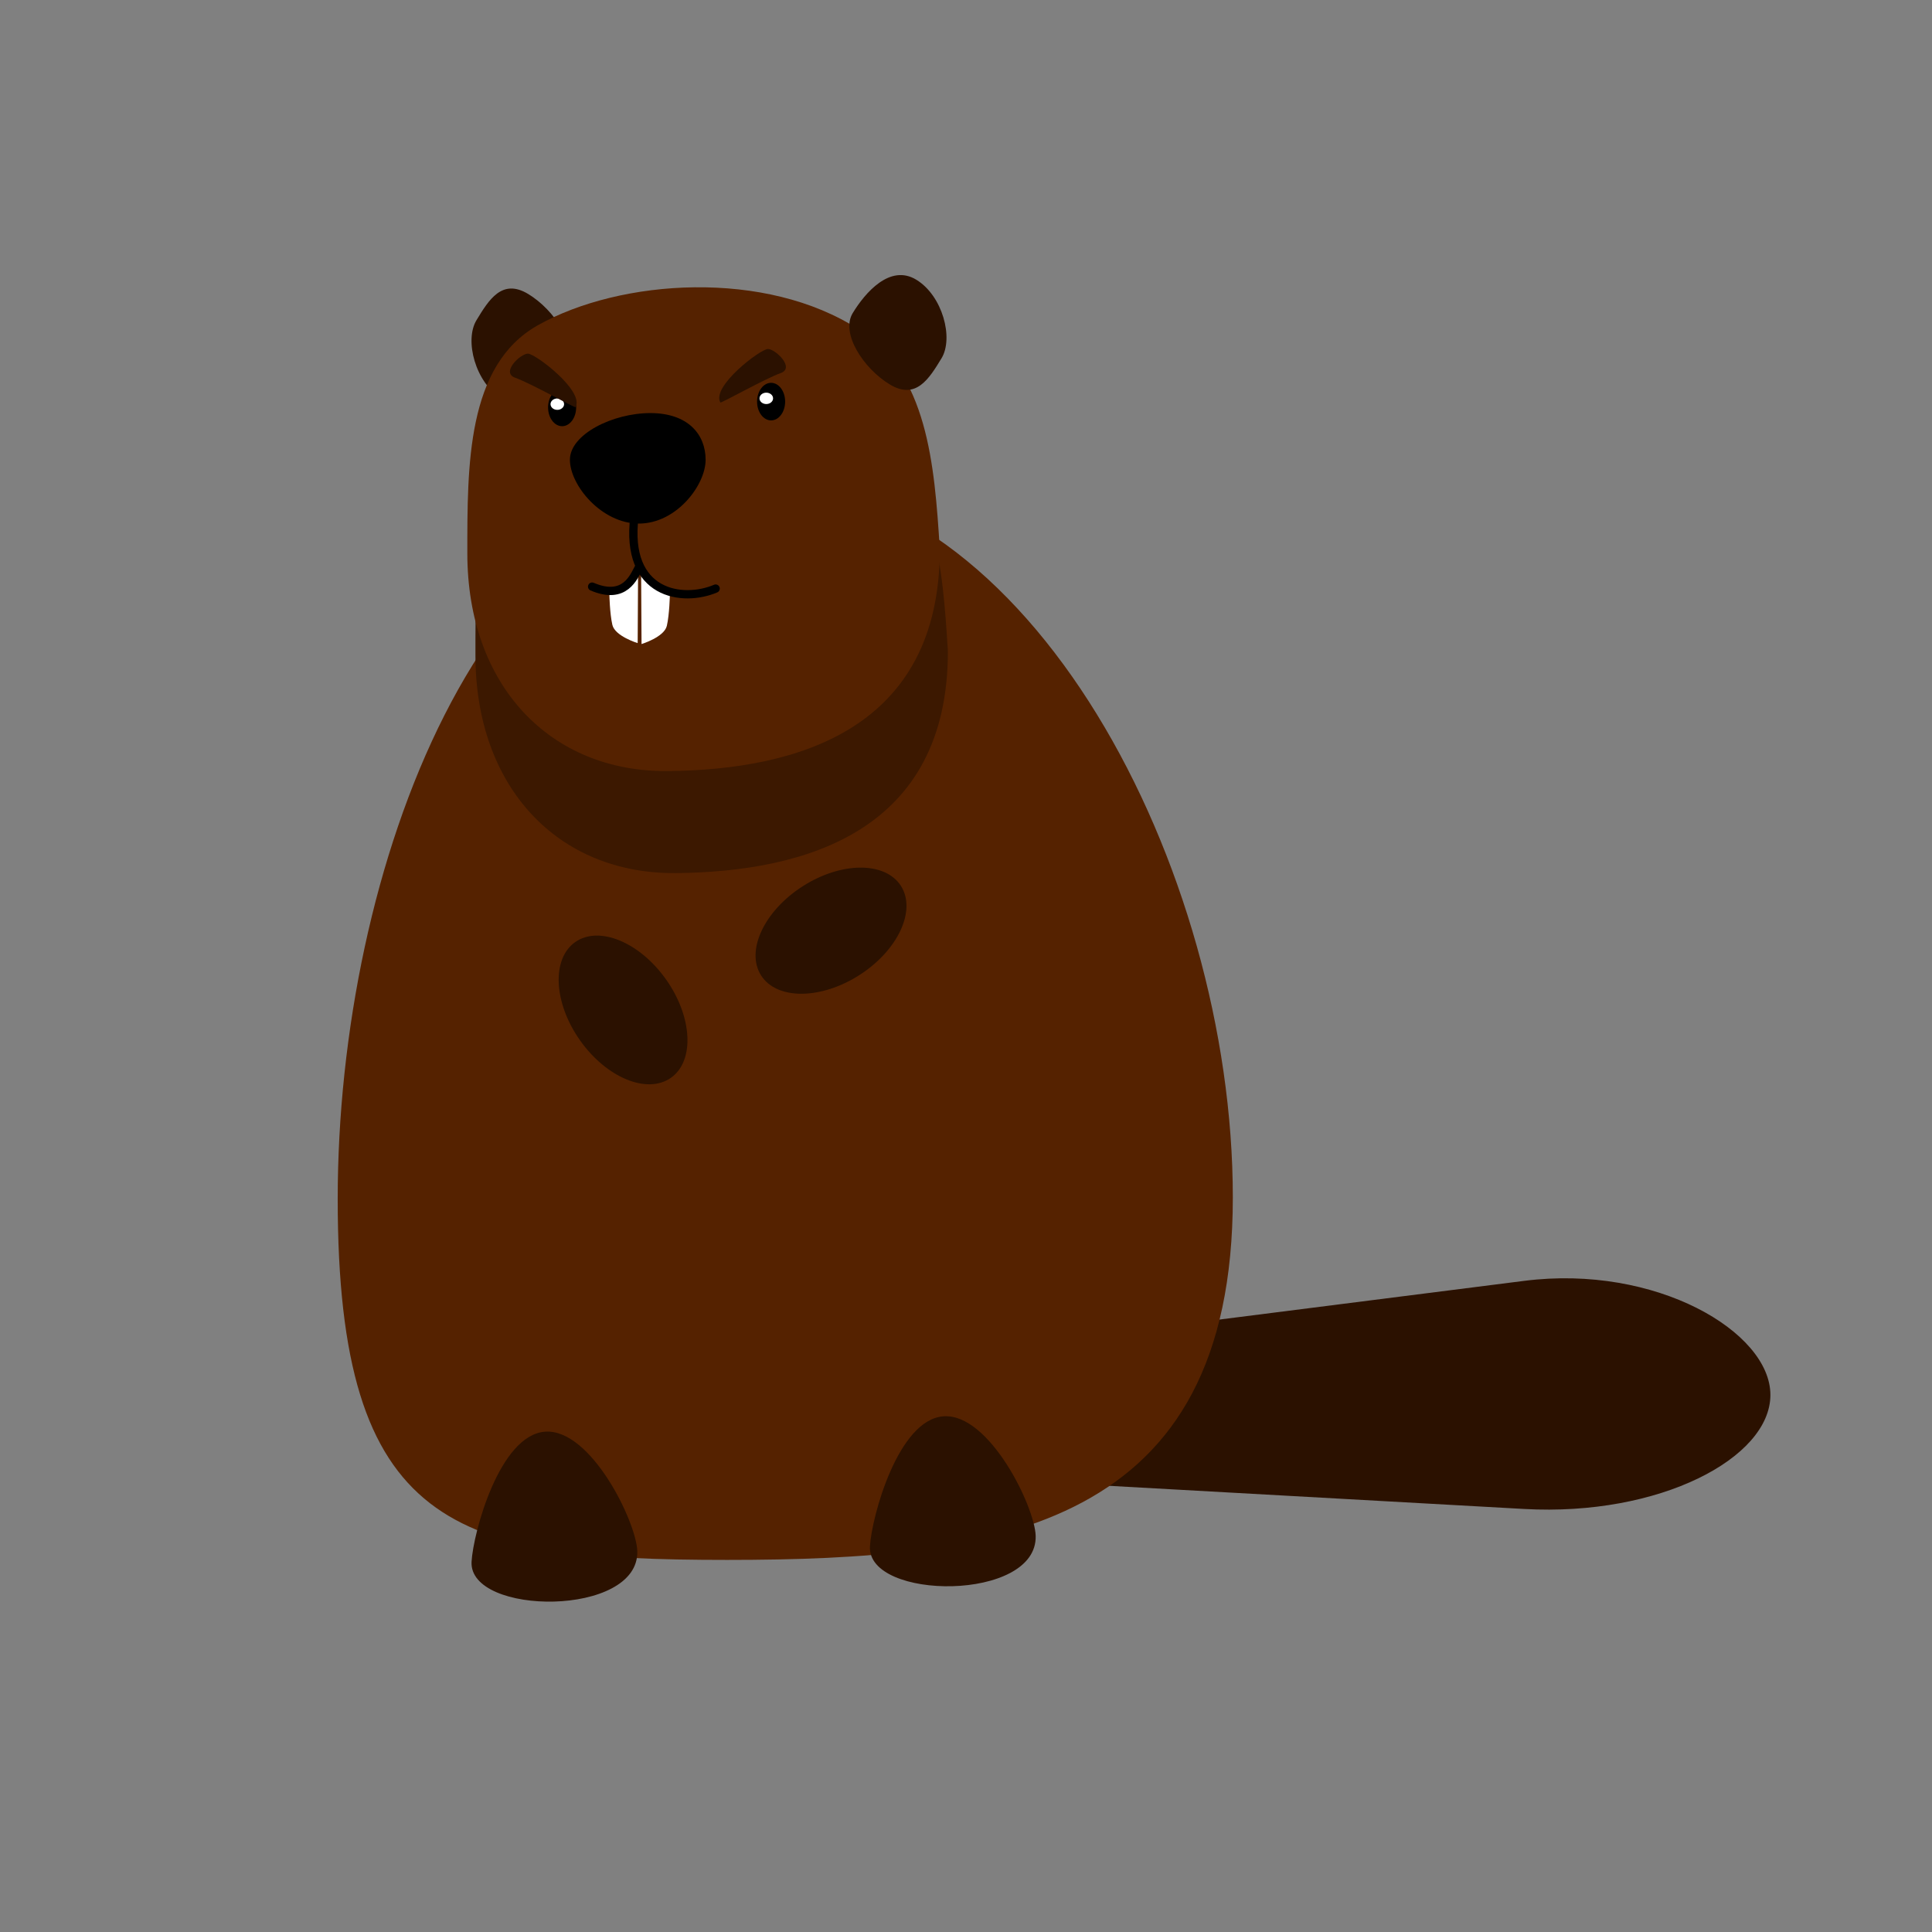 <?xml version="1.0" encoding="UTF-8" standalone="no"?>
<!-- Created with Inkscape (http://www.inkscape.org/) -->

<svg
   width="400"
   height="400"
   viewBox="0 0 105.833 105.833"
   version="1.1"
   id="svg1"
   inkscape:version="1.3 (0e150ed6c4, 2023-07-21)"
   sodipodi:docname="짜증 비버.svg"
   xml:space="preserve"
   xmlns:inkscape="http://www.inkscape.org/namespaces/inkscape"
   xmlns:sodipodi="http://sodipodi.sourceforge.net/DTD/sodipodi-0.dtd"
   xmlns="http://www.w3.org/2000/svg"
   xmlns:svg="http://www.w3.org/2000/svg"
   xmlns:rdf="http://www.w3.org/1999/02/22-rdf-syntax-ns#"
   xmlns:cc="http://creativecommons.org/ns#"
   xmlns:dc="http://purl.org/dc/elements/1.1/"><rect x="0" y="0" width="105.833" height="105.833" fill="#808080" stroke="none"/><title
     id="title1">짜증 비버</title><sodipodi:namedview
     id="namedview1"
     pagecolor="#ffffff"
     bordercolor="#666666"
     borderopacity="1.0"
     inkscape:showpageshadow="2"
     inkscape:pageopacity="0.0"
     inkscape:pagecheckerboard="0"
     inkscape:deskcolor="#d1d1d1"
     inkscape:document-units="px"
     inkscape:zoom="1.0672743"
     inkscape:cx="194.4205"
     inkscape:cy="195.35746"
     inkscape:window-width="1920"
     inkscape:window-height="1009"
     inkscape:window-x="1272"
     inkscape:window-y="-8"
     inkscape:window-maximized="1"
     inkscape:current-layer="svg1"
     showgrid="false"
     showguides="true"><sodipodi:guide
       position="-64.221,-21.774"
       orientation="0,-1"
       id="guide106"
       inkscape:locked="false" /></sodipodi:namedview><defs
     id="defs1" /><path
     id="rect2"
     style="fill:#2b1100;stroke-width:0.309;stroke-linecap:round;stroke-linejoin:round;paint-order:markers fill stroke"
     d="M 59.543,73.205 83.496,70.164 c 7.205,-0.915 13.485,2.787 13.485,6.248 0,3.461 -6.068,6.661 -13.485,6.248 L 59.897,81.344 C 42.472,80.373 42.88,75.321 59.543,73.205 Z"
     sodipodi:nodetypes="ssssss" /><g
     inkscape:groupmode="layer"
     id="layer2"
     inkscape:label="Calque 2"
     style="opacity:1"
     transform="translate(2.012)" /><path
     id="path1"
     style="fill:#552200;fill-opacity:1;stroke-width:0.644;stroke-linecap:round;stroke-linejoin:round;paint-order:markers fill stroke"
     d="m 67.533,65.593 c 0,18.071 -12.749,19.857 -27.711,19.857 -14.961,0 -21.323,-1.697 -21.323,-19.768 0,-18.071 7.959,-39.464 22.92,-39.464 14.961,0 26.114,21.304 26.114,39.375 z"
     sodipodi:nodetypes="sssss" /><path
     id="path17-2"
     style="fill:#2b1100;stroke-width:0.454;stroke-linecap:round;stroke-linejoin:round;paint-order:markers fill stroke"
     d="m 26.102,17.538 c 0.672,-1.104 1.395,-2.308 2.839,-1.429 1.444,0.879 2.696,2.803 2.024,3.907 -0.672,1.104 -2.037,2.706 -3.481,1.827 -1.444,-0.879 -2.054,-3.201 -1.382,-4.305 z"
     sodipodi:nodetypes="sssss" /><path
     id="path16-2"
     style="fill:#3c1800;fill-opacity:1;stroke-width:0.509;stroke-linecap:round;stroke-linejoin:round;paint-order:markers fill stroke"
     d="m 51.925,35.673 c 0,9.854 -7.793,12.082 -14.882,12.154 -6.475,0.066 -10.999,-4.699 -10.999,-11.929 0,-4.801 -0.039,-10.3 3.863,-12.492 4.538,-2.549 12.505,-3.077 17.601,0.245 3.726,2.429 4.124,7.292 4.417,12.022 z"
     sodipodi:nodetypes="sssssss" /><path
     id="path16"
     style="fill:#552200;fill-opacity:1;stroke-width:0.509;stroke-linecap:round;stroke-linejoin:round;paint-order:markers fill stroke"
     d="m 51.481,30.084 c 0,9.854 -7.793,12.082 -14.882,12.154 -6.475,0.066 -10.999,-4.699 -10.999,-11.929 0,-4.801 -0.039,-10.3 3.863,-12.492 4.538,-2.549 12.505,-3.077 17.601,0.245 3.726,2.429 4.124,7.292 4.417,12.022 z"
     sodipodi:nodetypes="sssssss" /><path
     id="path11"
     style="fill:#000000;fill-opacity:0.996;stroke-width:0.757;stroke-linecap:round;stroke-linejoin:round;paint-order:markers fill stroke"
     d="m 38.653,25.184 c 0,1.395 -1.601,3.497 -3.654,3.497 -2.053,-3e-6 -3.78,-2.103 -3.78,-3.497 0,-1.395 2.354,-2.556 4.407,-2.556 2.053,0 3.027,1.162 3.027,2.556 z"
     sodipodi:nodetypes="sssss" /><path
     style="fill:#ffffff;stroke:none;stroke-width:0.757px;stroke-linecap:butt;stroke-linejoin:miter;stroke-opacity:1"
     d="m 35.121,31.51 0.022,3.77 c 0,0 1.242,-0.377 1.386,-0.998 0.144,-0.621 0.166,-1.697 0.166,-1.697 z"
     id="path13" /><path
     style="fill:none;stroke:#000000;stroke-width:0.454;stroke-linecap:round;stroke-linejoin:round;stroke-dasharray:none;stroke-opacity:1"
     d="m 34.754,28.302 c -0.535,4.286 2.65,4.708 4.448,3.94"
     id="path12"
     sodipodi:nodetypes="cc" /><path
     style="fill:#ffffff;stroke:none;stroke-width:0.757px;stroke-linecap:butt;stroke-linejoin:miter;stroke-opacity:1"
     d="m 34.953,31.459 -0.022,3.77 c 0,0 -1.242,-0.377 -1.386,-0.998 -0.144,-0.621 -0.166,-1.697 -0.166,-1.697 z"
     id="path13-4"
     sodipodi:nodetypes="ccscc" /><path
     style="fill:none;stroke:#000000;stroke-width:0.454;stroke-linecap:round;stroke-linejoin:round;stroke-dasharray:none;stroke-opacity:1"
     d="m 34.976,31.121 c -0.257,0.466 -0.741,1.783 -2.54,1.014"
     id="path12-7"
     sodipodi:nodetypes="cc" /><g
     id="g15"
     transform="matrix(3.715,0,0,3.715,-224.114,-145.751)"><ellipse
       style="fill:#000000;fill-opacity:1;stroke:none;stroke-width:0.142;stroke-linecap:round;stroke-linejoin:round;stroke-dasharray:none;paint-order:markers fill stroke"
       id="path15"
       cx="71.697"
       cy="45.155"
       rx="0.207"
       ry="0.277" /><ellipse
       style="fill:#ffffff;fill-opacity:1;stroke:none;stroke-width:0.054;stroke-linecap:round;stroke-linejoin:round;stroke-dasharray:none;paint-order:markers fill stroke"
       id="path15-2"
       cx="71.626"
       cy="45.107"
       rx="0.1"
       ry="0.084" /></g><path
     style="fill:#2b1100;fill-opacity:1;stroke:none;stroke-width:0.983px;stroke-linecap:butt;stroke-linejoin:miter;stroke-opacity:1"
     d="m 39.461,22.048 c -0.02,0.081 2.483,-1.323 3.297,-1.608 0.814,-0.285 -0.285,-1.323 -0.692,-1.323 -0.407,0 -3.114,2.055 -2.605,2.931 z"
     id="path14" /><g
     id="g15-3"
     transform="matrix(3.715,0,0,3.715,-235.562,-145.433)"><ellipse
       style="fill:#000000;fill-opacity:1;stroke:none;stroke-width:0.142;stroke-linecap:round;stroke-linejoin:round;stroke-dasharray:none;paint-order:markers fill stroke"
       id="path15-3"
       cx="71.697"
       cy="45.155"
       rx="0.207"
       ry="0.277" /><ellipse
       style="fill:#ffffff;fill-opacity:1;stroke:none;stroke-width:0.054;stroke-linecap:round;stroke-linejoin:round;stroke-dasharray:none;paint-order:markers fill stroke"
       id="path15-2-7"
       cx="71.626"
       cy="45.107"
       rx="0.1"
       ry="0.084" /></g><path
     style="fill:#2b1100;fill-opacity:1;stroke:none;stroke-width:0.983px;stroke-linecap:butt;stroke-linejoin:miter;stroke-opacity:1"
     d="m 31.524,22.303 c 0.02,0.081 -2.483,-1.323 -3.297,-1.608 -0.814,-0.285 0.285,-1.323 0.692,-1.323 0.407,0 3.114,2.055 2.605,2.931 z"
     id="path14-1" /><path
     id="path17"
     style="fill:#2b1100;stroke-width:0.454;stroke-linecap:round;stroke-linejoin:round;paint-order:markers fill stroke"
     d="m 51.575,19.627 c -0.672,1.104 -1.395,2.308 -2.839,1.429 -1.444,-0.879 -2.696,-2.803 -2.024,-3.907 0.672,-1.104 2.037,-2.706 3.481,-1.827 1.444,0.879 2.054,3.201 1.382,4.305 z"
     sodipodi:nodetypes="sssss" /><ellipse
     style="fill:#2b1100;fill-opacity:1;stroke-width:0.454;stroke-linecap:round;stroke-linejoin:round;paint-order:markers fill stroke"
     id="path2"
     cx="10.777"
     cy="67.493"
     rx="4.548"
     ry="2.886"
     transform="rotate(-32.69)" /><path
     id="path2-4"
     style="fill:#2b1100;stroke-width:0.454;stroke-linecap:round;stroke-linejoin:round;paint-order:markers fill stroke"
     d="m 56.733,84.124 c 0.116,3.63 -9.246,3.554 -9.078,0.581 0.09,-1.591 1.534,-6.962 4.041,-7.122 2.507,-0.16 4.986,4.949 5.037,6.542 z"
     sodipodi:nodetypes="ssss" /><path
     id="path2-4-5"
     style="fill:#2b1100;stroke-width:0.454;stroke-linecap:round;stroke-linejoin:round;paint-order:markers fill stroke"
     d="m 34.91,84.966 c 0.116,3.63 -9.246,3.554 -9.078,0.581 0.09,-1.591 1.534,-6.962 4.041,-7.122 2.507,-0.16 4.986,4.949 5.037,6.542 z"
     sodipodi:nodetypes="ssss" /><ellipse
     style="fill:#2b1100;fill-opacity:1;stroke-width:0.454;stroke-linecap:round;stroke-linejoin:round;paint-order:markers fill stroke"
     id="path2-7"
     cx="-64.866"
     cy="4.035"
     rx="4.548"
     ry="2.886"
     transform="matrix(-0.577,-0.817,-0.817,0.577,0,0)" /></svg>
